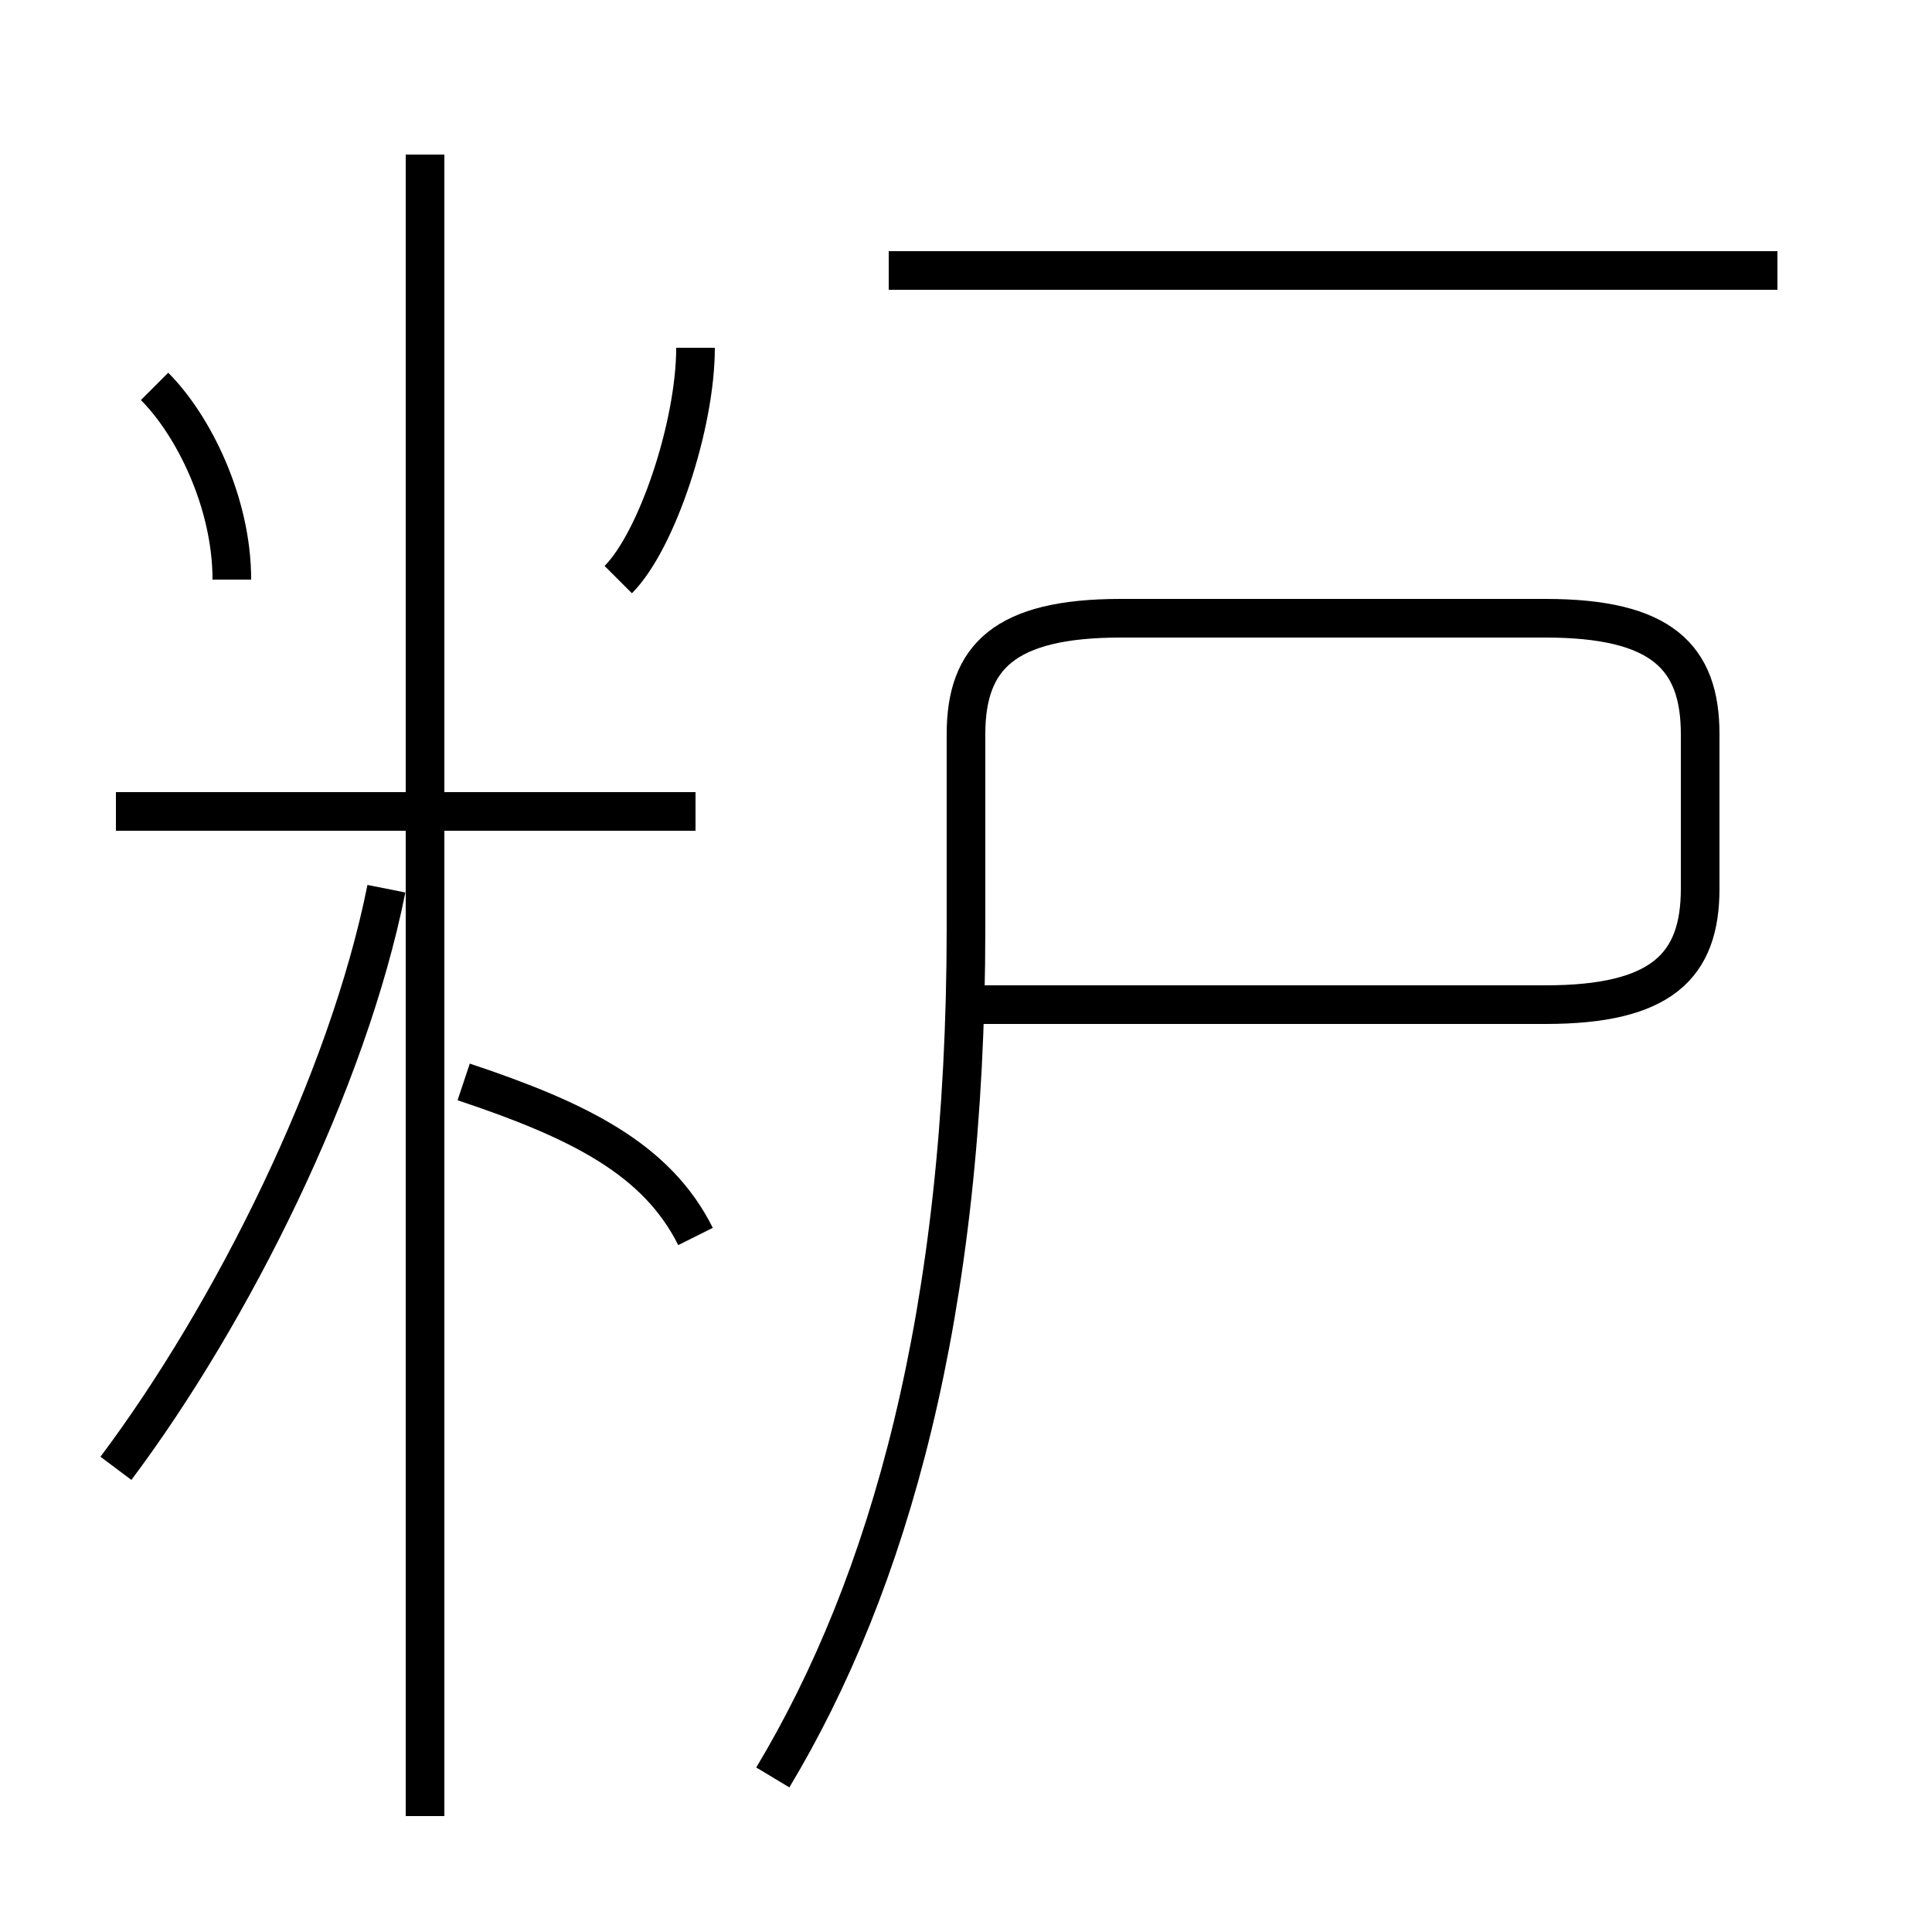 <?xml version='1.0' encoding='utf8'?>
<svg viewBox="0.0 -6.0 50.0 50.0" version="1.1" xmlns="http://www.w3.org/2000/svg">
<rect x="0.0" y="-6.0" width="50.0" height="50.0" fill="#808080" stroke="none"/>
<rect x="-1000" y="-1000" width="2000" height="2000" stroke="white" fill="white"/>
<g style="fill:white;stroke:#000000;  stroke-width:1">
<path d="M 20 2 C 23 -3 25 -10 25 -20 L 25 -25 C 25 -27 26 -28 29 -28 L 40 -28 C 43 -28 44 -27 44 -25 L 44 -21 C 44 -19 43 -18 40 -18 L 25 -18 M 3 -6 C 6 -10 9 -16 10 -21 M 18 -12 C 17 -14 15 -15 12 -16 M 11 3 L 11 -40 M 18 -23 L 3 -23 M 6 -29 C 6 -31 5 -33 4 -34 M 16 -29 C 17 -30 18 -33 18 -35 M 46 -37 L 23 -37" transform="translate(0.0 38.0)" />
</g>
</svg>